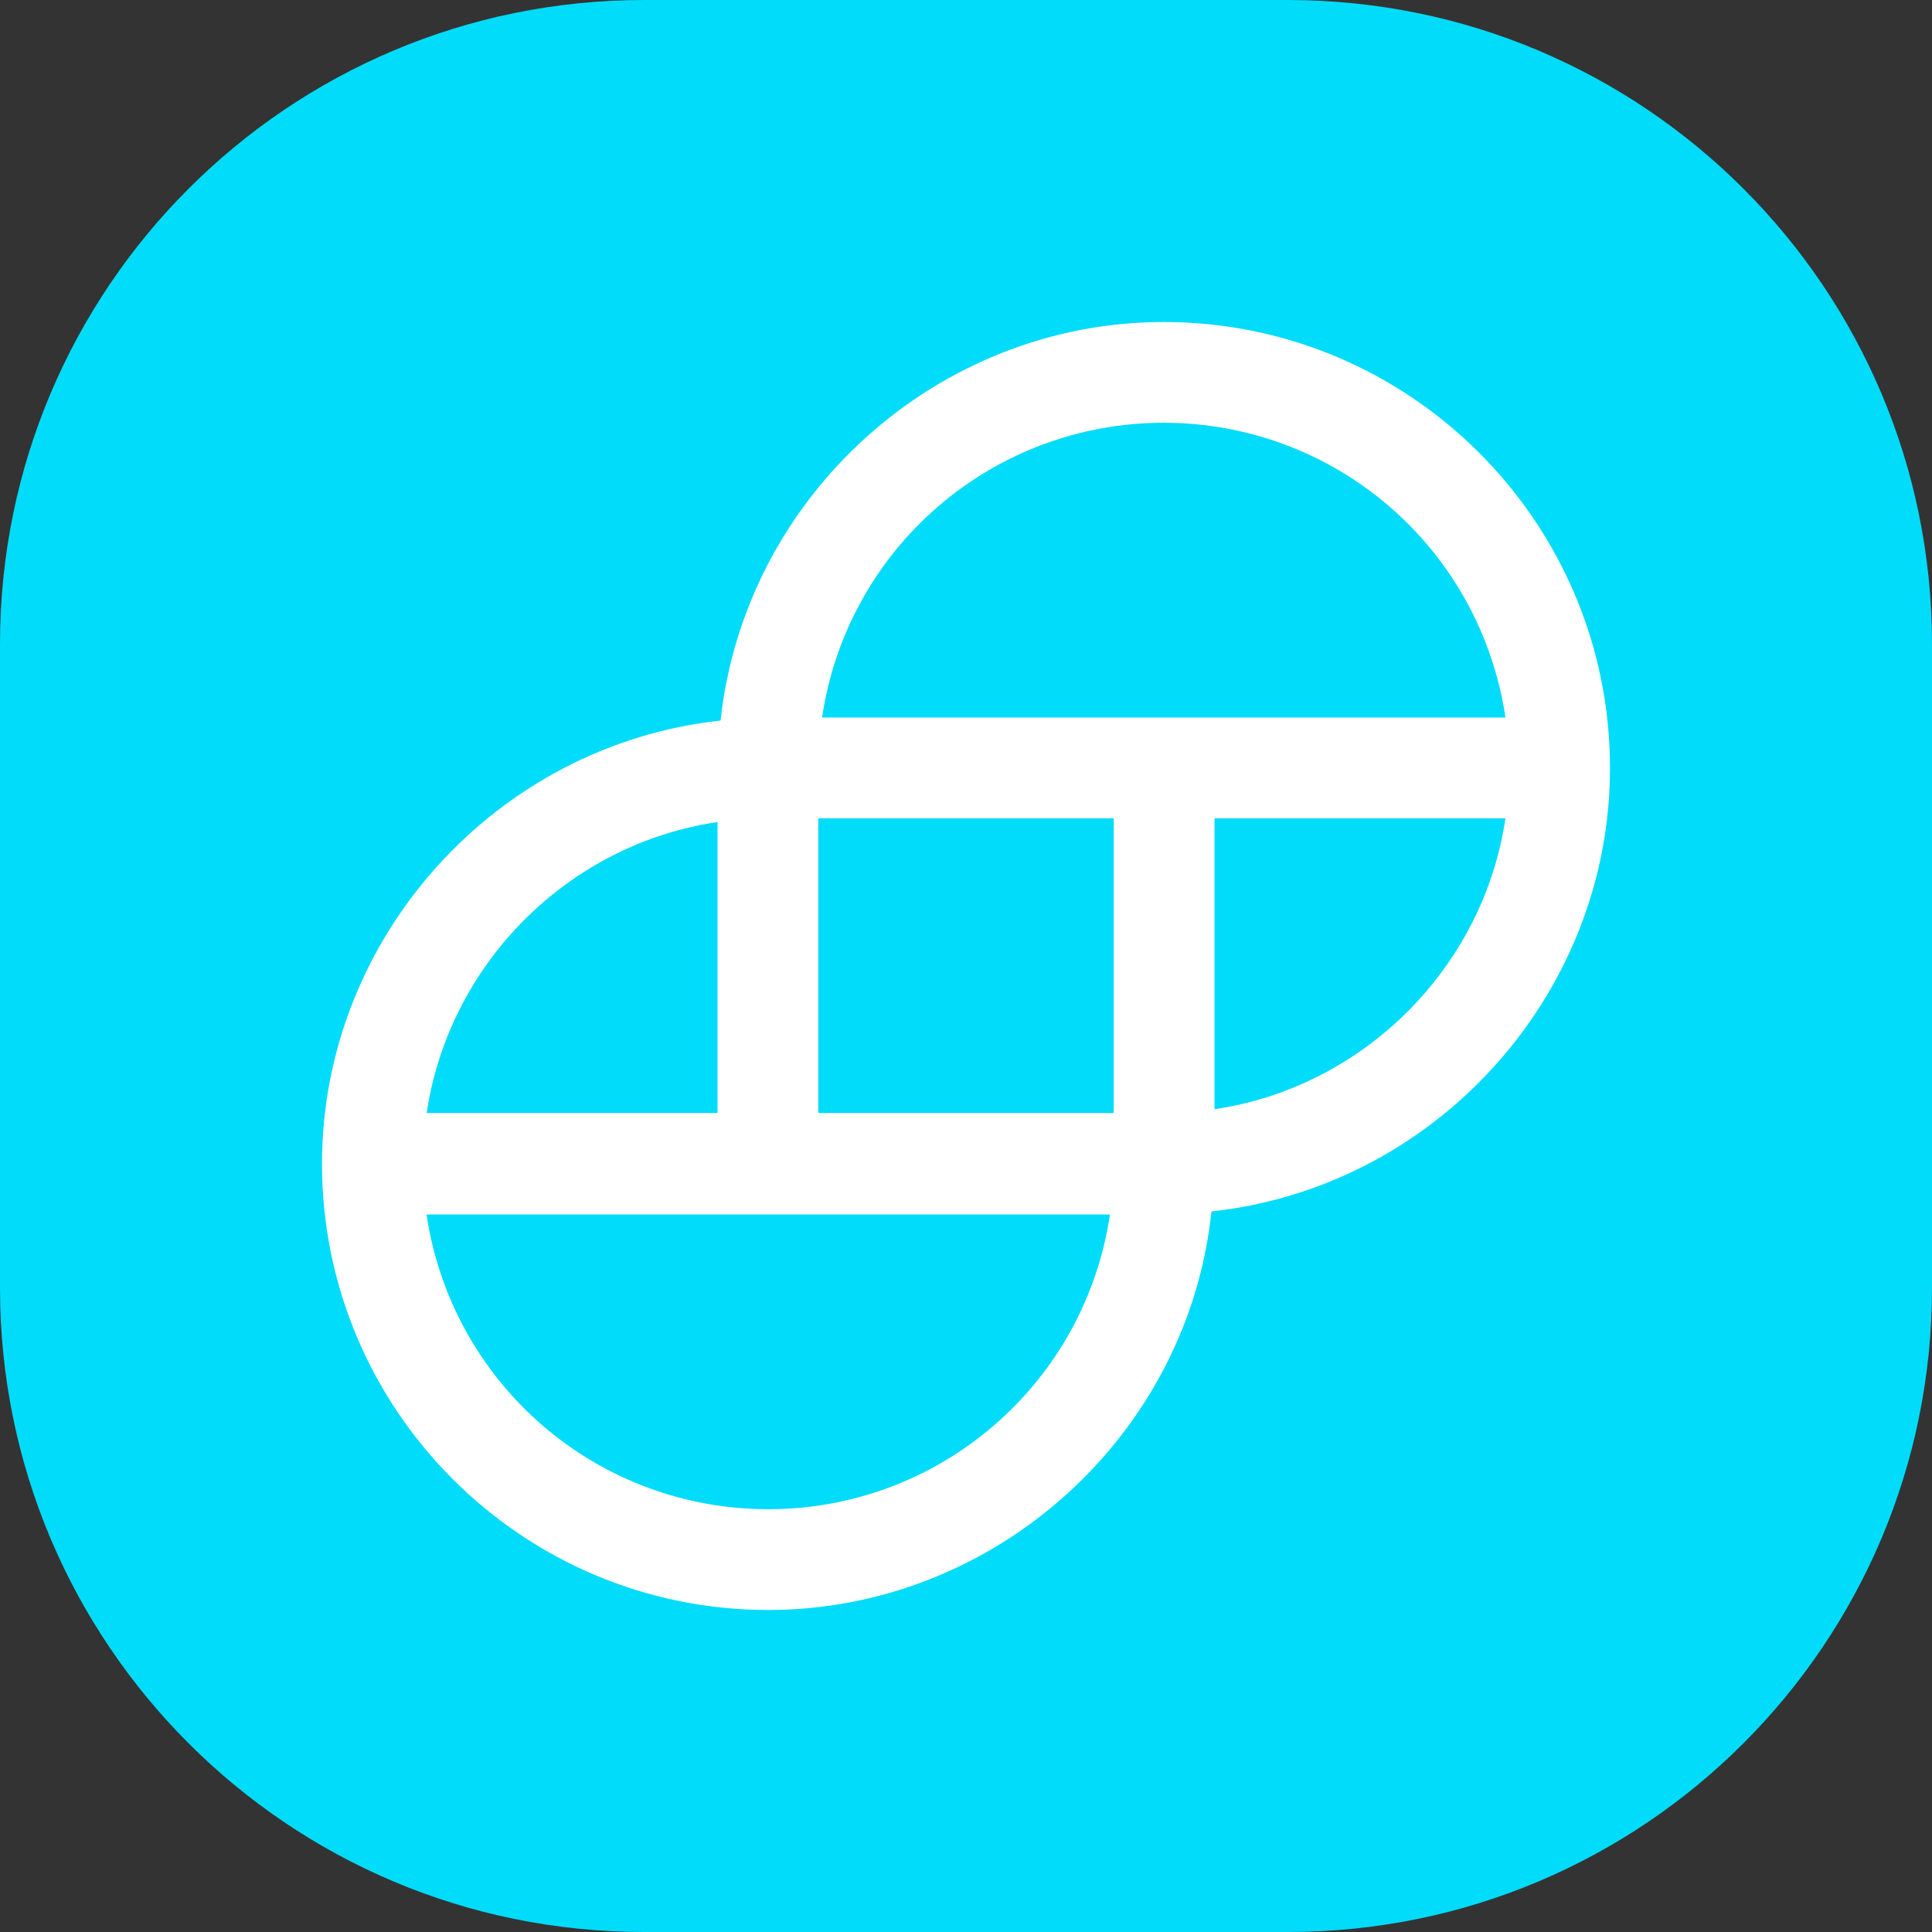 <svg viewBox="0 0 24 24" fill="none" xmlns="http://www.w3.org/2000/svg">
    <rect x="0" y="0" width="24" height="24" fill="#333333" stroke="none"/>
    <path
        d="M0 8C0 3.582 3.582 0 8 0H16C20.418 0 24 3.582 24 8V16C24 20.418 20.418 24 16 24H8C3.582 24 0 20.418 0 16V8Z"
        fill="#00DCFA"
    />
    <path
        d="M14.456 4C11.642 4 9.252 6.165 8.951 8.951C6.165 9.252 4 11.643 4 14.457C4 17.515 6.485 20 9.544 20C12.357 20 14.758 17.835 15.049 15.049C17.835 14.748 20 12.357 20 9.543C20 6.485 17.515 4 14.456 4ZM18.701 10.165C18.428 12.019 16.941 13.506 15.087 13.779V10.165H18.701ZM5.299 13.835C5.572 11.972 7.059 10.485 8.913 10.212V13.826H5.299V13.835ZM13.788 15.087C13.638 16.105 13.127 17.035 12.347 17.707C11.568 18.38 10.573 18.749 9.544 18.748C8.514 18.749 7.519 18.38 6.74 17.708C5.96 17.035 5.449 16.105 5.299 15.087H13.788ZM13.835 10.165V13.826H10.165V10.165H13.835ZM18.701 8.913H10.212C10.362 7.895 10.873 6.964 11.653 6.292C12.432 5.62 13.427 5.251 14.456 5.252C15.486 5.251 16.481 5.62 17.26 6.292C18.04 6.965 18.551 7.895 18.701 8.913V8.913Z"
        fill="white"
    />
</svg>

